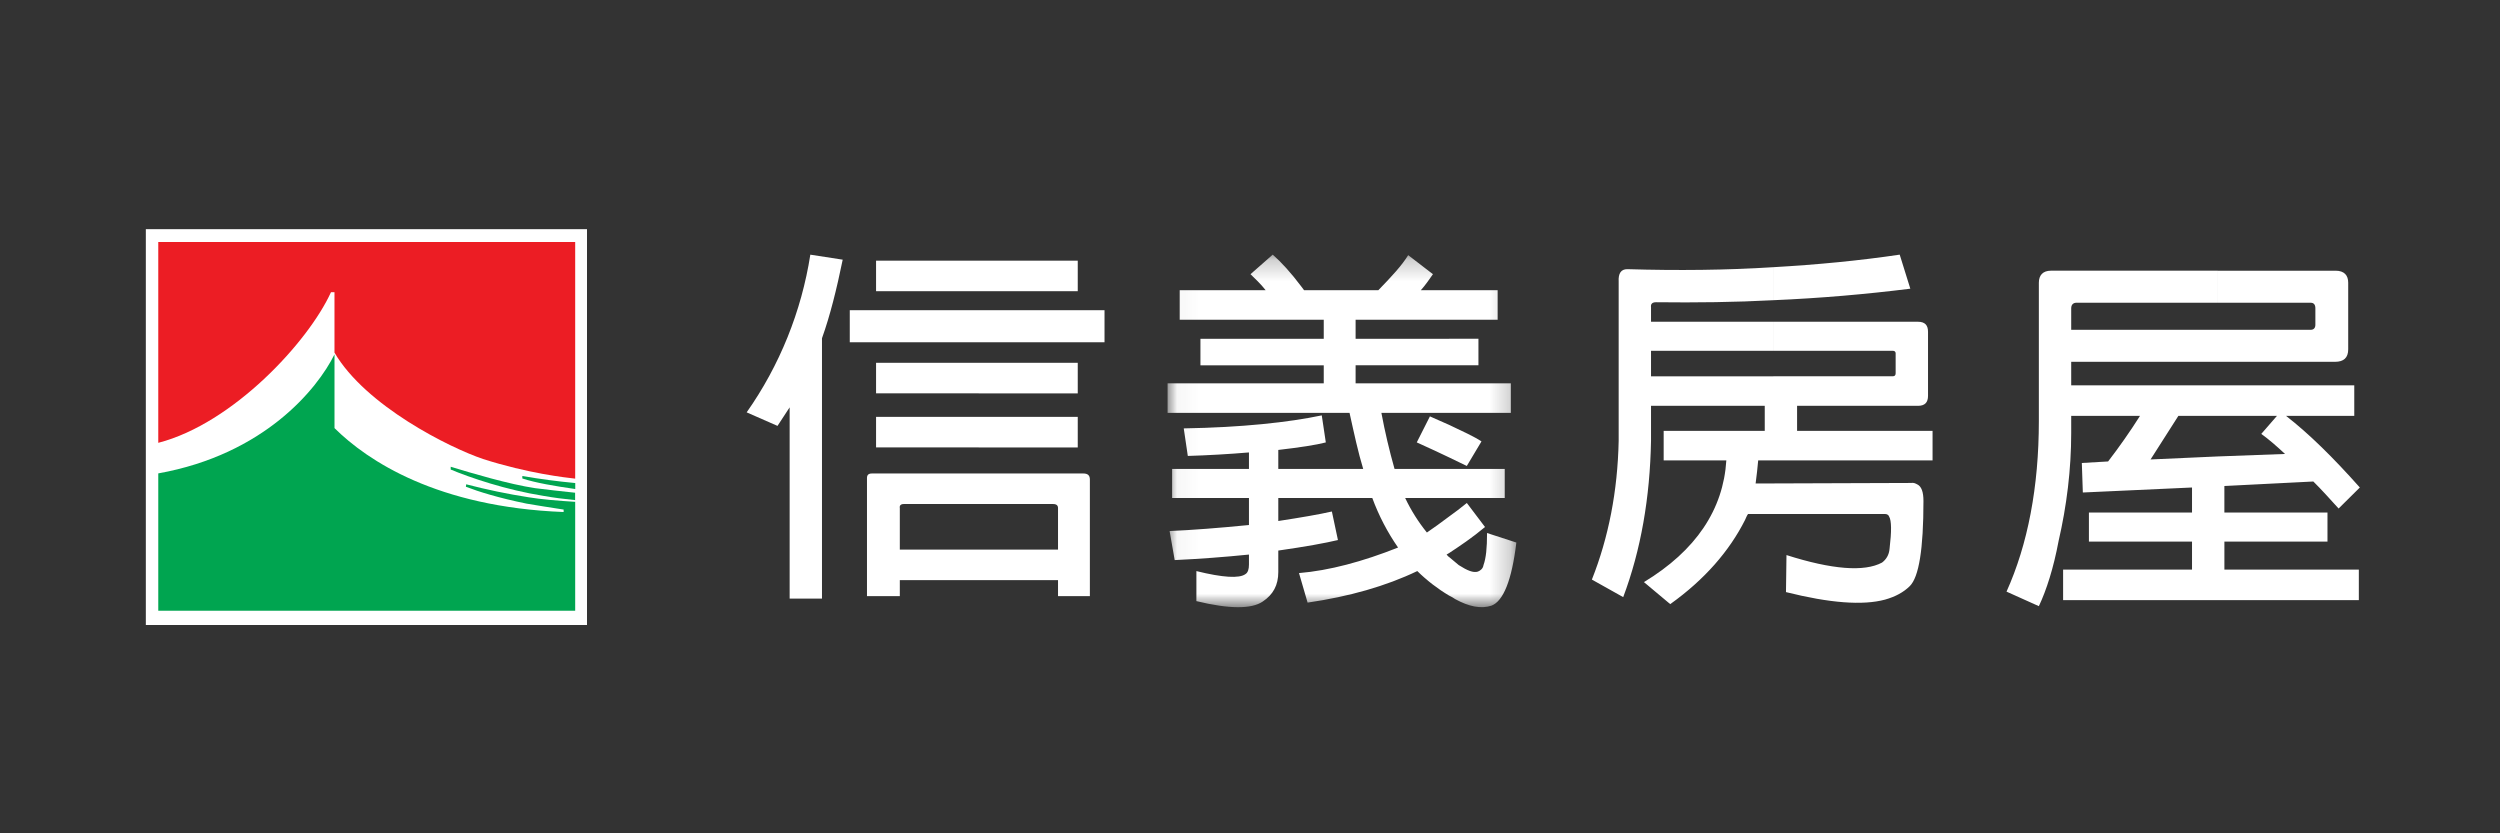 <svg width="120" height="40" viewBox="0 0 120 40" fill="none" xmlns="http://www.w3.org/2000/svg">
<rect x="0" y="0" width="120" height="40" fill="#333333" stroke="none"/>
<path fill-rule="evenodd" clip-rule="evenodd" d="M7 30H28.176V11H7V30Z" fill="white"/>
<path fill-rule="evenodd" clip-rule="evenodd" d="M22.378 23.246L22.362 23.364C22.967 23.599 23.943 23.903 25.271 24.173C25.625 24.24 26.415 24.358 27.054 24.459V24.577C20.983 24.341 17.637 22.116 16.056 20.549V17.01C15.232 18.678 12.675 21.813 7.597 22.723V29.314H27.609V24.088C26.802 24.038 25.977 23.97 25.372 23.869C24.364 23.712 23.364 23.505 22.378 23.246Z" fill="#00A550"/>
<path fill-rule="evenodd" clip-rule="evenodd" d="M15.887 14.026H16.055V16.925C17.552 19.486 21.588 21.492 23.186 22.032C25.338 22.723 27.155 22.924 27.609 22.975V11.616H7.597V21.256C11.179 20.329 14.794 16.42 15.887 14.026Z" fill="#EC1D24"/>
<path fill-rule="evenodd" clip-rule="evenodd" d="M21.634 22.404V22.538C22.559 22.926 24.291 23.517 26.091 23.803C26.562 23.887 27.083 23.955 27.605 24.005V23.651C26.932 23.584 26.243 23.499 25.688 23.432C24.443 23.247 22.626 22.708 21.634 22.404Z" fill="#00A550"/>
<path fill-rule="evenodd" clip-rule="evenodd" d="M25.072 22.849V22.967C25.677 23.169 26.652 23.338 27.612 23.473V23.186C26.761 23.106 25.914 22.994 25.072 22.849Z" fill="#00A550"/>
<path fill-rule="evenodd" clip-rule="evenodd" d="M37.903 19.553V28.733H39.455V16.236C39.843 15.155 40.159 13.882 40.45 12.464L38.896 12.224C38.47 14.95 37.424 17.541 35.84 19.793L37.32 20.443C37.514 20.154 37.708 19.842 37.903 19.553V19.553ZM42.052 21.476H46.977V20.01H42.051V21.476H42.052ZM42.052 18.88H46.977V17.414H42.051V18.88H42.052ZM40.789 16.429H46.977V14.891H40.789V16.429ZM42.051 13.977H46.977V12.512H42.051V13.977ZM43.191 26.38H46.977V27.845H43.191V28.614H41.615V22.943C41.615 22.798 41.687 22.727 41.857 22.727H46.977V24.193H43.385C43.24 24.193 43.167 24.264 43.191 24.385V26.38ZM46.977 13.978V12.512H51.732V13.977H46.977V13.978ZM46.977 16.43V14.891H53.017V16.429H46.977V16.43ZM46.977 18.882V17.415H51.732V18.882H46.977ZM46.977 21.477V20.01H51.732V21.477H46.977ZM46.977 24.193H50.543C50.713 24.193 50.785 24.264 50.785 24.385V26.38H46.977V27.845H50.785V28.614H52.314V23.015C52.314 22.822 52.217 22.727 51.998 22.727H46.977V24.193Z" fill="white"/>
<mask id="mask0_27_1454" style="mask-type:alpha" maskUnits="userSpaceOnUse" x="56" y="12" width="17" height="18">
<path d="M56.044 12.223H72.785V29.145H56.044V12.223Z" fill="white"/>
</mask>
<g mask="url(#mask0_27_1454)">
<path fill-rule="evenodd" clip-rule="evenodd" d="M69.558 20.394C69.268 20.274 68.977 20.13 68.636 19.986L68.005 21.235C68.636 21.524 69.17 21.765 69.558 21.956V20.394ZM65.87 23.904C66.18 24.746 66.596 25.546 67.107 26.282C65.409 26.956 63.808 27.387 62.352 27.508L62.765 28.925C64.755 28.637 66.526 28.133 68.03 27.411C68.491 27.864 69.004 28.259 69.558 28.589V26.738C69.51 26.715 69.486 26.667 69.436 26.618C69.486 26.595 69.51 26.57 69.558 26.547V24.792C69.146 25.105 68.806 25.345 68.491 25.561C68.079 25.052 67.729 24.496 67.448 23.904H69.558V22.509H66.938C66.687 21.622 66.476 20.724 66.307 19.818H69.558V18.4H65.069V17.533H69.558V16.261H65.069V15.348H69.558V13.93H68.2C68.418 13.69 68.612 13.401 68.781 13.161L67.593 12.247C67.302 12.727 66.793 13.28 66.161 13.929H62.595L62.45 13.736C61.964 13.089 61.503 12.584 61.091 12.223L60.024 13.161C60.242 13.377 60.508 13.617 60.751 13.93H56.626V15.347H63.54V16.261H57.621V17.535H63.54V18.4H56.044V19.818H64.778C64.996 20.804 65.191 21.717 65.434 22.51H61.358V21.597C62.401 21.476 63.177 21.357 63.639 21.236L63.445 19.938C61.843 20.275 59.61 20.516 56.82 20.563L57.015 21.885C57.994 21.855 58.973 21.799 59.95 21.717V22.51H56.262V23.905H59.95V25.201C58.495 25.345 57.233 25.442 56.141 25.49L56.385 26.884C57.575 26.828 58.764 26.739 59.95 26.619V27.1C59.95 27.316 59.902 27.485 59.78 27.557C59.489 27.773 58.689 27.725 57.427 27.412V28.854C59.004 29.239 60.071 29.239 60.605 28.878C61.114 28.541 61.358 28.085 61.358 27.46V26.427C62.693 26.235 63.614 26.067 64.221 25.922L63.93 24.552C63.299 24.696 62.45 24.84 61.358 25.008V23.905H65.87V23.904ZM69.558 21.956V20.394C70.213 20.707 70.746 20.947 71.111 21.187L70.407 22.366C70.237 22.293 69.971 22.148 69.558 21.956H69.558ZM69.558 26.738V28.589C69.655 28.637 69.752 28.686 69.849 28.757C70.504 29.118 71.086 29.238 71.596 29.07C72.154 28.854 72.567 27.868 72.785 26.042L71.378 25.585C71.378 26.306 71.33 26.787 71.208 27.124C71.184 27.292 71.063 27.387 70.94 27.436C70.723 27.508 70.431 27.387 70.019 27.124C69.874 27.003 69.728 26.883 69.558 26.738ZM69.558 24.792C69.825 24.6 70.116 24.384 70.408 24.143L71.281 25.297C70.649 25.825 70.068 26.21 69.558 26.547V24.792ZM69.558 22.509H72.227V23.904H69.558V22.509ZM69.558 18.399H72.519V19.817H69.558V18.399ZM69.558 16.26H70.965V17.534H69.558V16.261V16.26ZM69.558 15.348H71.887V13.93H69.558V15.348Z" fill="white"/>
</g>
<path fill-rule="evenodd" clip-rule="evenodd" d="M85.12 18.062V22.1H84.393C84.368 22.438 84.319 22.798 84.27 23.205H85.12V24.672H83.906C83.835 24.768 83.81 24.865 83.761 24.96C83.009 26.45 81.821 27.82 80.171 28.998L78.909 27.941C81.409 26.426 82.719 24.456 82.864 22.1H79.856V20.682H84.708V19.48H79.249V21.163C79.2 23.879 78.764 26.403 77.914 28.662L76.41 27.82C77.211 25.802 77.647 23.567 77.696 21.163V13.521C77.672 13.113 77.817 12.92 78.109 12.92C80.535 12.992 82.888 12.968 85.121 12.825V14.41C83.3 14.507 81.408 14.53 79.491 14.507C79.322 14.507 79.224 14.578 79.249 14.747V15.444H85.121V16.838H79.249V18.063H85.121L85.12 18.062ZM85.12 14.41V12.825C87.231 12.704 89.246 12.511 91.186 12.223L91.695 13.857C89.584 14.122 87.376 14.314 85.12 14.41ZM85.12 24.672V23.205L91.721 23.182C91.866 23.159 91.938 23.205 92.035 23.254C92.23 23.35 92.326 23.615 92.326 24.047C92.326 26.354 92.108 27.699 91.671 28.132C91.38 28.421 90.992 28.637 90.483 28.781C89.415 29.069 87.837 28.95 85.727 28.421L85.751 26.643C87.934 27.34 89.488 27.46 90.337 27.004C90.531 26.859 90.676 26.643 90.7 26.331C90.797 25.513 90.797 24.985 90.676 24.792C90.653 24.72 90.579 24.672 90.483 24.672H85.12ZM90.846 16.837C90.944 16.837 90.991 16.885 90.991 16.958V17.918C90.991 18.015 90.944 18.062 90.846 18.062H85.12V22.1H92.763V20.682H86.26V19.48H92.06C92.399 19.48 92.545 19.312 92.545 19V15.924C92.545 15.611 92.4 15.444 92.06 15.444H85.12V16.838H90.846V16.837ZM106.454 21.909V28.807H99.029V27.341H105.217V25.997H100.268V24.602H105.217V23.4L99.976 23.64L99.928 22.223L101.189 22.15C101.732 21.445 102.242 20.715 102.719 19.963H99.418V20.78C99.418 22.534 99.2 24.29 98.812 25.971C98.569 27.269 98.23 28.326 97.865 29.096L96.313 28.398C97.332 26.14 97.865 23.375 97.865 20.203V13.571C97.865 13.21 98.059 12.993 98.448 12.993H106.454V14.532H99.661C99.515 14.532 99.418 14.628 99.418 14.796V15.829H106.454V17.367H99.418V18.497H106.454V19.963H104.561L103.227 22.054L106.454 21.909ZM106.454 17.367V15.83H110.918C111.063 15.83 111.138 15.734 111.138 15.59V14.796C111.138 14.628 111.064 14.532 110.918 14.532H106.455V12.994H112.108C112.52 12.994 112.714 13.21 112.714 13.571V16.767C112.714 17.176 112.496 17.367 112.083 17.367H106.454ZM108.541 20.828C108.88 21.069 109.268 21.405 109.682 21.79L106.454 21.909V28.807H113.224V27.341H106.771V25.997H111.719V24.602H106.77V23.328L111.04 23.112C111.428 23.495 111.816 23.928 112.253 24.409L113.272 23.4C112.011 21.982 110.845 20.828 109.73 19.963H113.005V18.497H106.454V19.963H109.293L108.541 20.828Z" fill="white"/>
</svg>
